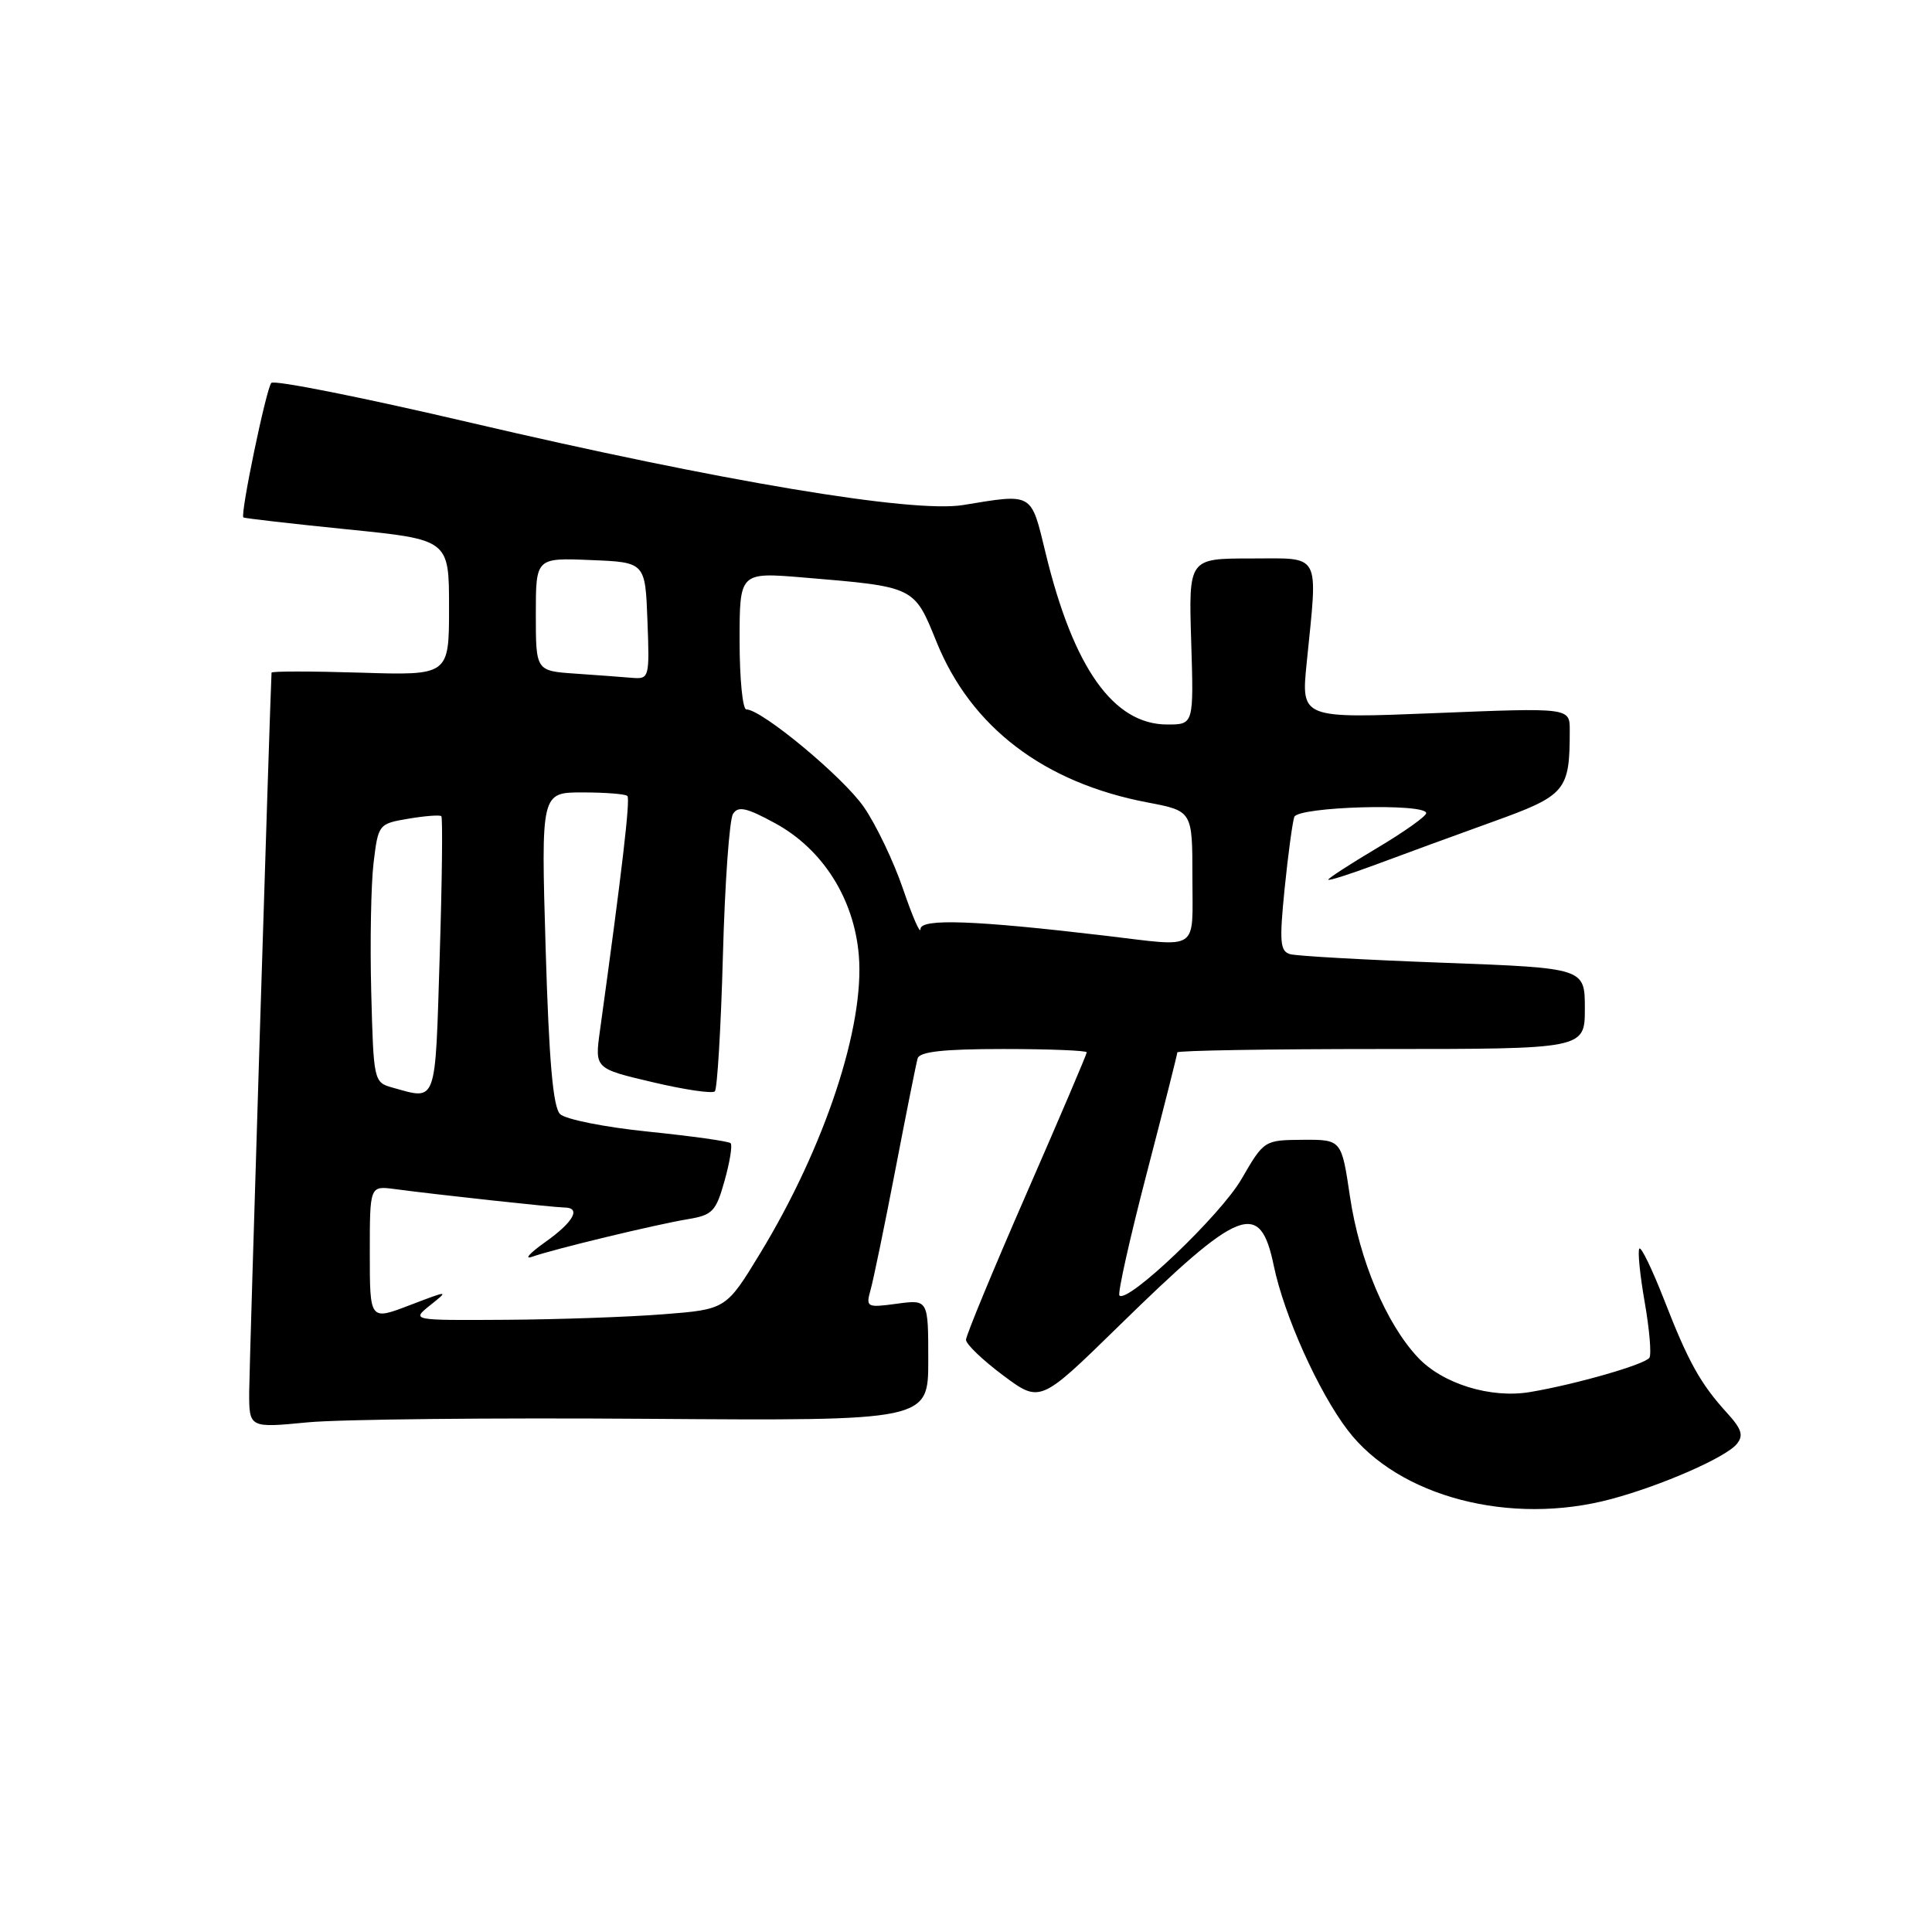 <?xml version="1.0" encoding="UTF-8" standalone="no"?>
<!DOCTYPE svg PUBLIC "-//W3C//DTD SVG 1.1//EN" "http://www.w3.org/Graphics/SVG/1.1/DTD/svg11.dtd" >
<svg xmlns="http://www.w3.org/2000/svg" xmlns:xlink="http://www.w3.org/1999/xlink" version="1.1" viewBox="0 0 256 256">
 <g >
 <path fill="currentColor"
d=" M 213.50 198.63 C 220.15 196.85 228.65 193.13 230.12 191.35 C 231.06 190.22 230.80 189.37 228.83 187.21 C 225.31 183.34 223.71 180.47 220.51 172.24 C 218.95 168.25 217.48 165.19 217.23 165.44 C 216.98 165.69 217.29 168.86 217.92 172.48 C 218.56 176.11 218.84 179.45 218.56 179.90 C 218.02 180.78 208.87 183.42 202.76 184.45 C 197.54 185.34 191.14 183.36 187.87 179.86 C 183.66 175.36 180.14 167.00 178.88 158.57 C 177.76 151.00 177.76 151.00 172.63 151.03 C 167.52 151.07 167.49 151.08 164.50 156.24 C 161.73 161.02 149.42 172.76 148.33 171.66 C 148.07 171.40 149.69 164.15 151.93 155.54 C 154.17 146.94 156.00 139.70 156.00 139.45 C 156.00 139.20 168.15 139.00 183.00 139.00 C 210.00 139.00 210.00 139.00 210.00 133.63 C 210.00 128.27 210.00 128.27 191.25 127.57 C 180.94 127.19 171.80 126.68 170.95 126.43 C 169.61 126.05 169.51 124.82 170.22 117.74 C 170.68 113.21 171.26 108.94 171.50 108.25 C 171.98 106.88 189.01 106.39 188.98 107.75 C 188.97 108.16 186.05 110.24 182.48 112.36 C 178.92 114.48 176.00 116.37 176.00 116.56 C 176.00 116.75 178.81 115.86 182.25 114.58 C 185.69 113.29 192.62 110.76 197.66 108.94 C 207.53 105.39 208.00 104.84 208.00 96.76 C 208.00 93.77 208.00 93.77 190.20 94.49 C 172.40 95.21 172.40 95.21 173.14 87.86 C 174.63 72.97 175.18 74.00 165.75 74.00 C 157.50 74.00 157.50 74.00 157.84 85.00 C 158.18 96.00 158.18 96.00 154.67 96.00 C 147.54 96.00 142.23 88.51 138.54 73.25 C 136.59 65.20 136.93 65.39 127.62 66.92 C 120.94 68.02 95.56 63.77 62.36 56.01 C 48.20 52.69 36.32 50.32 35.95 50.74 C 35.27 51.52 31.81 68.17 32.25 68.56 C 32.39 68.68 38.58 69.39 46.00 70.14 C 59.50 71.50 59.50 71.50 59.50 80.50 C 59.50 89.50 59.50 89.50 47.75 89.13 C 41.29 88.93 35.99 88.93 35.98 89.13 C 35.76 93.28 33.04 180.93 33.02 184.36 C 33.00 189.22 33.00 189.22 40.75 188.47 C 45.01 188.06 65.26 187.85 85.75 188.00 C 123.00 188.27 123.00 188.27 123.00 180.23 C 123.00 172.19 123.00 172.19 118.84 172.75 C 114.84 173.29 114.71 173.22 115.36 170.90 C 115.73 169.58 117.21 162.43 118.64 155.00 C 120.07 147.57 121.39 140.94 121.59 140.25 C 121.84 139.35 125.00 139.00 132.97 139.00 C 139.04 139.00 144.00 139.20 144.00 139.44 C 144.00 139.68 140.40 148.12 136.00 158.19 C 131.60 168.26 128.00 176.96 128.00 177.53 C 128.00 178.11 130.21 180.22 132.91 182.24 C 137.82 185.90 137.82 185.90 148.16 175.79 C 164.39 159.91 166.96 158.91 168.79 167.75 C 170.16 174.32 174.71 184.44 178.58 189.51 C 185.31 198.34 200.15 202.22 213.50 198.63 Z  M 49.00 166.05 C 49.00 157.13 49.00 157.13 52.25 157.55 C 58.10 158.33 73.47 159.99 74.75 160.00 C 77.06 160.00 76.02 161.91 72.25 164.58 C 70.19 166.04 69.40 166.92 70.50 166.53 C 73.38 165.51 86.87 162.26 91.13 161.55 C 94.41 161.01 94.87 160.53 96.01 156.45 C 96.71 153.97 97.07 151.73 96.81 151.48 C 96.56 151.22 91.66 150.54 85.92 149.95 C 80.19 149.37 74.92 148.32 74.21 147.62 C 73.28 146.70 72.74 140.55 72.30 125.67 C 71.69 105.00 71.69 105.00 77.18 105.00 C 80.20 105.00 82.88 105.21 83.13 105.47 C 83.54 105.87 82.40 115.58 79.50 136.54 C 78.80 141.59 78.80 141.59 86.46 143.39 C 90.68 144.39 94.40 144.94 94.72 144.61 C 95.04 144.29 95.53 136.18 95.79 126.60 C 96.05 117.02 96.65 108.58 97.13 107.84 C 97.81 106.77 98.93 107.02 102.74 109.10 C 109.03 112.54 113.18 119.10 113.80 126.61 C 114.58 136.00 109.28 152.00 100.75 166.03 C 96.21 173.50 96.21 173.50 87.86 174.15 C 83.26 174.51 73.88 174.84 67.00 174.88 C 54.50 174.96 54.50 174.96 57.00 172.95 C 59.50 170.96 59.49 170.96 54.25 172.96 C 49.00 174.97 49.00 174.97 49.00 166.05 Z  M 52.00 144.11 C 49.53 143.42 49.50 143.25 49.19 131.46 C 49.02 124.88 49.16 117.17 49.50 114.33 C 50.12 109.21 50.17 109.15 54.13 108.48 C 56.33 108.11 58.29 107.96 58.48 108.15 C 58.67 108.34 58.58 116.71 58.26 126.75 C 57.65 146.56 57.94 145.76 52.00 144.11 Z  M 146.50 123.99 C 129.18 121.94 122.00 121.68 121.97 123.10 C 121.96 123.87 120.93 121.51 119.68 117.86 C 118.44 114.20 116.09 109.28 114.46 106.93 C 111.72 102.96 100.93 94.00 98.89 94.00 C 98.40 94.00 98.00 89.91 98.00 84.91 C 98.00 75.82 98.00 75.82 106.43 76.52 C 121.26 77.76 121.11 77.68 124.09 85.04 C 128.67 96.37 138.33 103.72 152.06 106.33 C 158.00 107.46 158.00 107.46 158.00 116.23 C 158.00 126.22 159.10 125.48 146.50 123.99 Z  M 76.25 89.26 C 71.00 88.90 71.00 88.90 71.00 81.40 C 71.00 73.91 71.00 73.91 78.25 74.21 C 85.50 74.50 85.50 74.50 85.79 82.25 C 86.08 89.79 86.02 90.00 83.79 89.82 C 82.53 89.71 79.14 89.46 76.25 89.26 Z "/>
</g>
</svg>